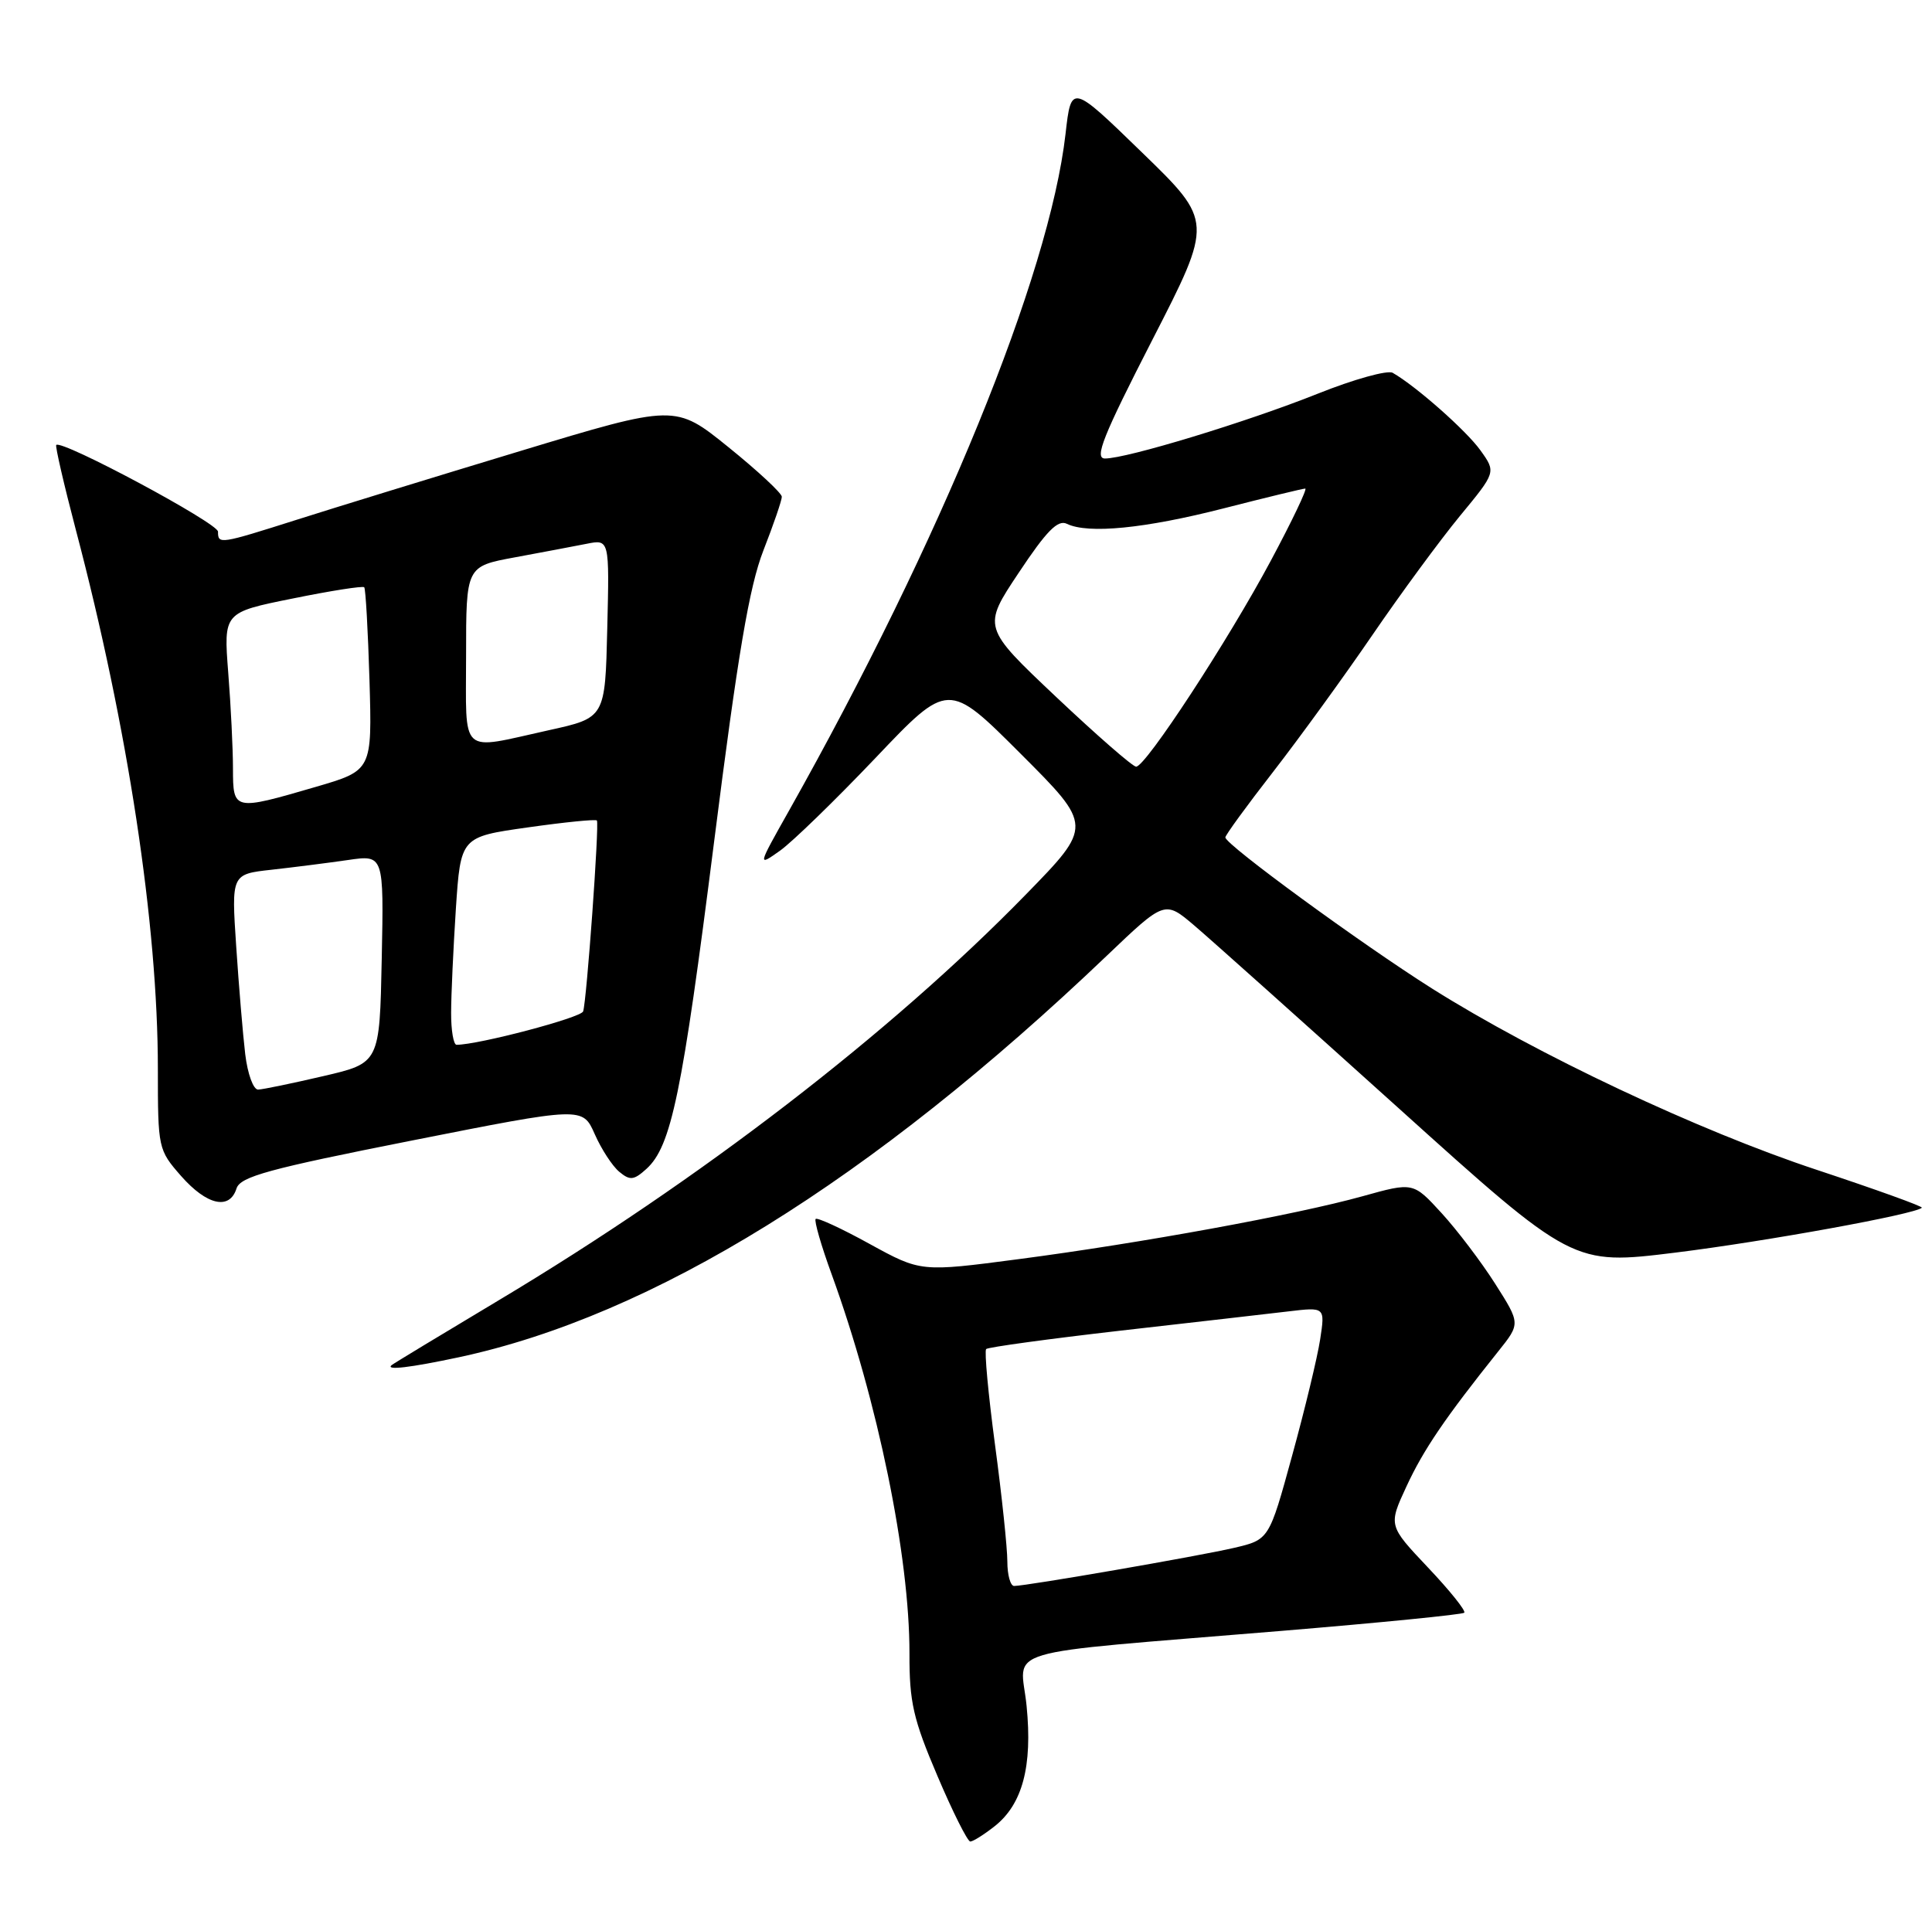 <?xml version="1.0" encoding="UTF-8" standalone="no"?>
<!DOCTYPE svg PUBLIC "-//W3C//DTD SVG 1.1//EN" "http://www.w3.org/Graphics/SVG/1.1/DTD/svg11.dtd" >
<svg xmlns="http://www.w3.org/2000/svg" xmlns:xlink="http://www.w3.org/1999/xlink" version="1.1" viewBox="0 0 257 256">
 <g >
 <path fill="currentColor"
d=" M 132.29 242.98 C 136.01 240.06 137.36 235.00 136.56 226.96 C 135.78 219.03 131.86 220.18 170.42 216.98 C 183.57 215.89 194.53 214.80 194.78 214.56 C 195.02 214.31 192.85 211.60 189.95 208.54 C 184.68 202.96 184.68 202.96 187.09 197.76 C 189.35 192.87 192.23 188.64 199.30 179.79 C 202.26 176.09 202.26 176.09 198.89 170.79 C 197.04 167.88 193.83 163.65 191.76 161.39 C 187.99 157.27 187.99 157.27 181.25 159.15 C 172.40 161.61 151.75 165.39 135.49 167.52 C 122.49 169.23 122.49 169.23 115.69 165.50 C 111.96 163.44 108.72 161.95 108.50 162.17 C 108.28 162.39 109.23 165.71 110.63 169.54 C 116.77 186.43 121.00 207.05 120.98 220.00 C 120.96 226.44 121.48 228.73 124.69 236.25 C 126.73 241.06 128.71 245.00 129.07 245.00 C 129.43 245.00 130.88 244.09 132.29 242.98 Z  M 61.00 180.58 C 86.83 175.06 115.88 157.07 147.22 127.16 C 154.94 119.79 154.94 119.79 158.88 123.14 C 161.05 124.99 173.26 135.91 186.02 147.41 C 209.22 168.33 209.22 168.33 222.86 166.65 C 234.89 165.16 254.79 161.54 255.65 160.68 C 255.83 160.51 249.55 158.25 241.71 155.65 C 226.00 150.46 204.42 140.29 190.50 131.52 C 181.09 125.58 163.00 112.36 163.00 111.41 C 163.00 111.11 165.86 107.18 169.36 102.68 C 172.85 98.18 178.79 90.00 182.55 84.50 C 186.31 79.00 191.55 71.87 194.19 68.66 C 199.01 62.82 199.01 62.82 196.95 59.94 C 195.09 57.32 188.36 51.37 185.26 49.60 C 184.58 49.21 180.08 50.46 175.26 52.39 C 165.84 56.15 149.90 61.00 146.99 61.00 C 145.53 61.00 146.72 58.03 153.28 45.23 C 161.37 29.46 161.37 29.46 151.93 20.30 C 142.50 11.14 142.50 11.14 141.74 17.82 C 139.59 36.63 125.18 71.91 104.93 107.90 C 100.76 115.30 100.76 115.30 103.77 113.17 C 105.42 111.99 111.13 106.44 116.46 100.84 C 126.14 90.65 126.14 90.65 135.76 100.27 C 145.37 109.88 145.37 109.88 136.43 119.04 C 118.44 137.48 93.11 156.98 66.36 172.98 C 58.74 177.54 52.31 181.43 52.08 181.63 C 51.28 182.34 54.56 181.95 61.00 180.58 Z  M 31.46 158.12 C 31.96 156.54 35.73 155.51 54.78 151.74 C 77.50 147.24 77.50 147.24 79.11 150.88 C 79.99 152.88 81.46 155.14 82.38 155.90 C 83.80 157.08 84.31 157.03 85.98 155.52 C 89.30 152.52 90.74 145.54 94.99 112.00 C 98.16 86.96 99.67 78.06 101.55 73.23 C 102.90 69.78 104.00 66.57 104.00 66.09 C 104.00 65.62 100.81 62.65 96.91 59.50 C 89.82 53.77 89.82 53.77 69.16 60.02 C 57.80 63.46 44.45 67.56 39.50 69.14 C 29.20 72.41 29.00 72.44 29.00 70.73 C 29.00 69.60 8.20 58.45 7.48 59.20 C 7.33 59.36 8.50 64.45 10.09 70.50 C 17.01 96.75 21.00 123.01 21.00 142.21 C 21.00 152.78 21.04 152.98 24.10 156.47 C 27.52 160.35 30.54 161.03 31.46 158.12 Z  M 134.00 207.75 C 134.00 205.96 133.27 198.98 132.36 192.22 C 131.46 185.47 130.93 179.74 131.18 179.48 C 131.44 179.23 139.49 178.13 149.07 177.03 C 158.66 175.94 168.70 174.79 171.39 174.47 C 176.27 173.89 176.27 173.89 175.61 178.20 C 175.25 180.56 173.57 187.53 171.88 193.67 C 168.82 204.84 168.82 204.84 164.16 205.93 C 159.40 207.04 136.53 211.00 134.90 211.00 C 134.41 211.00 134.00 209.54 134.00 207.75 Z  M 140.50 92.73 C 130.68 83.45 130.68 83.45 135.52 76.19 C 139.22 70.62 140.72 69.10 141.92 69.69 C 144.74 71.06 152.29 70.32 162.79 67.63 C 168.45 66.18 173.33 65.00 173.63 65.00 C 173.93 65.00 171.87 69.32 169.05 74.59 C 163.37 85.22 152.40 102.00 151.13 102.00 C 150.68 102.00 145.90 97.83 140.50 92.73 Z  M 32.62 140.25 C 32.31 137.64 31.77 131.18 31.42 125.90 C 30.78 116.30 30.78 116.30 36.14 115.71 C 39.09 115.38 43.65 114.80 46.28 114.42 C 51.06 113.72 51.06 113.72 50.78 127.57 C 50.50 141.43 50.50 141.43 43.00 143.17 C 38.88 144.13 34.98 144.94 34.34 144.96 C 33.70 144.98 32.94 142.89 32.62 140.25 Z  M 60.01 134.75 C 60.01 132.41 60.30 126.19 60.64 120.92 C 61.28 111.34 61.28 111.34 70.21 110.08 C 75.13 109.38 79.26 108.97 79.40 109.16 C 79.74 109.60 78.04 133.18 77.57 134.56 C 77.28 135.40 63.64 139.00 60.73 139.00 C 60.33 139.00 60.00 137.09 60.01 134.75 Z  M 30.99 102.25 C 30.99 99.64 30.71 93.90 30.36 89.49 C 29.74 81.48 29.74 81.48 38.92 79.63 C 43.97 78.60 48.26 77.93 48.45 78.13 C 48.64 78.34 48.95 83.90 49.15 90.50 C 49.50 102.50 49.50 102.50 42.00 104.69 C 31.06 107.88 31.00 107.87 30.99 102.25 Z  M 62.00 87.17 C 62.00 75.35 62.00 75.35 68.49 74.15 C 72.06 73.49 76.35 72.68 78.02 72.35 C 81.07 71.74 81.07 71.74 80.78 83.62 C 80.50 95.50 80.50 95.50 73.00 97.15 C 60.97 99.81 62.00 100.74 62.00 87.17 Z "/>
</g>
</svg>